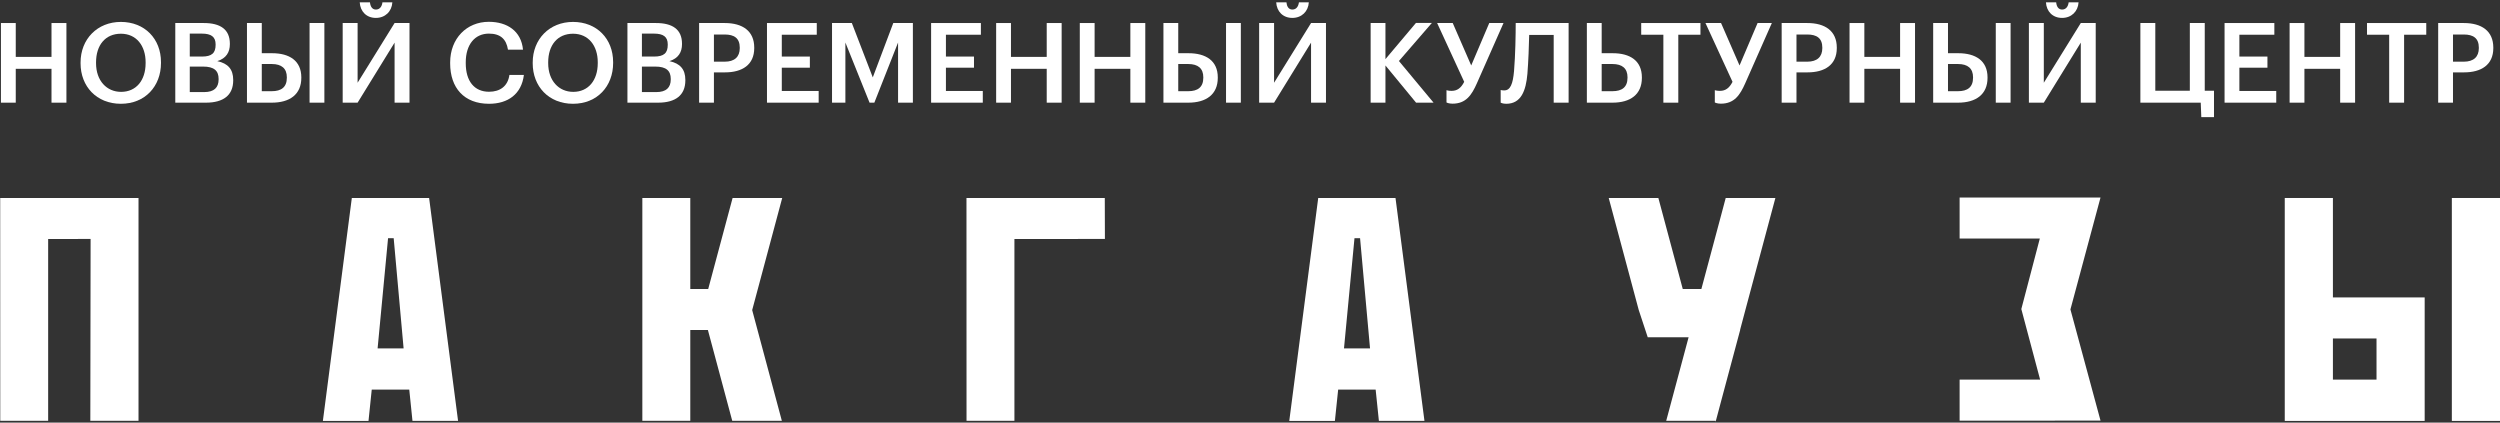 <svg width="917" height="155" viewBox="0 0 917 155" fill="none" xmlns="http://www.w3.org/2000/svg">
<rect x="0" y="0" width="917" height="155" fill="#333333" stroke="none"/>
<path d="M354.524 154.343L354.502 72.633H405.236L405.279 87.647L372.089 87.668V154.343H354.524Z" fill="white"/>
<path d="M33.133 154.343H50.808V72.633H0.074L0.096 154.343H17.662V87.668L33.232 87.647L33.133 154.343Z" fill="white"/>
<path d="M889.37 154.343V109.094H855.712V72.622H838.048V154.397H889.37V154.343ZM871.707 124.151V139.242H855.712V124.151H871.707Z" fill="white"/>
<path d="M917 139.242V72.622H899.336V154.397H917V139.242Z" fill="white"/>
<path d="M275.899 113.739L286.911 72.633H268.713L259.772 105.997H253.198V72.633H235.61V154.343H253.198V121.033H259.652L268.582 154.343H286.78L275.899 113.739Z" fill="white"/>
<path d="M511.871 72.622H483.522L472.902 154.397H489.639L490.838 142.894H504.588L505.776 154.376H522.491L511.871 72.622ZM492.976 127.804L496.825 87.374H498.874L502.527 127.804H492.976Z" fill="white"/>
<path d="M157.4 72.622H129.051L118.431 154.397H135.167L136.356 142.894H150.116L151.294 154.376H168.02L157.4 72.622ZM138.504 127.804L142.342 87.374H144.403L148.044 127.804H138.504Z" fill="white"/>
<path d="M651.207 72.633H633.118H632.987L630.894 80.494L624.079 105.943V105.997H617.232L608.291 72.633H590.082L601.094 113.728L604.387 123.704H619.38L611.169 154.343H629.247L629.291 154.703L631.472 146.514L638.297 121.033L638.286 120.913L640.325 113.248L651.207 72.633Z" fill="white"/>
<path d="M770.469 72.447L759.434 113.499L770.469 154.278L718.786 154.31V139.242H748.313L741.422 113.357L748.204 87.494L718.786 87.505V72.447H770.469Z" fill="white"/>
<path d="M0.344 37.658H5.777V25.239H18.891V37.658H24.365V8.448H18.891V20.868H5.777V8.448H0.344V37.658Z" fill="white"/>
<path d="M44.342 38.067C53.207 38.067 59.049 31.653 59.049 23.114V22.788C59.049 14.209 53.043 8.04 44.342 8.04C35.681 8.04 29.553 14.372 29.553 22.91V23.237C29.553 31.653 35.395 38.067 44.342 38.067ZM44.423 33.696C39.112 33.696 35.231 29.569 35.231 23.196V22.869C35.231 16.578 38.622 12.37 44.342 12.37C50.061 12.37 53.411 16.823 53.411 22.829V23.155C53.411 29.488 49.938 33.696 44.423 33.696Z" fill="white"/>
<path d="M64.296 37.658H75.531C81.945 37.658 85.54 34.921 85.54 29.488V29.324C85.54 25.443 83.661 23.278 79.698 22.42C83.007 21.399 84.314 19.111 84.314 16.21V16.047C84.314 10.736 80.76 8.448 74.755 8.448H64.296V37.658ZM69.607 20.745V12.329H74.019C77.492 12.329 79.085 13.514 79.085 16.292V16.456C79.085 19.438 77.696 20.745 74.101 20.745H69.607ZM69.607 33.777V24.422H74.51C78.513 24.422 80.188 25.933 80.188 28.956V29.12C80.188 32.143 78.513 33.777 74.877 33.777H69.607Z" fill="white"/>
<path d="M90.588 37.658H99.698C106.234 37.658 110.524 34.676 110.524 28.548V28.385C110.524 22.216 106.071 19.52 99.82 19.52H96.021V8.448H90.588V37.658ZM118.981 8.448H113.547V37.658H118.981V8.448ZM96.021 33.45V23.482H99.698C103.293 23.482 105.213 25.116 105.213 28.344V28.507C105.213 32.02 103.13 33.45 99.698 33.45H96.021Z" fill="white"/>
<path d="M137.87 6.569C141.261 6.569 143.712 4.24 143.916 0.85H140.28C140.117 2.279 139.382 3.505 137.87 3.505C136.44 3.505 135.827 2.239 135.705 0.85H131.946C132.151 4.24 134.438 6.569 137.87 6.569ZM131.17 37.658L144.733 15.638V37.658H150.208V8.448H144.733L131.17 30.346V8.448H125.696V37.658H131.17Z" fill="white"/>
<path d="M179.376 38.067C186.321 38.067 191.305 34.513 192.163 27.486H186.852C186.28 31.612 183.42 33.655 179.376 33.655C173.983 33.655 170.837 29.774 170.837 23.196V22.869C170.837 16.333 174.187 12.329 179.335 12.329C183.543 12.329 185.708 14.331 186.321 18.212H191.836C191.182 11.349 185.994 7.999 179.294 7.999C171.164 7.999 165.118 14.127 165.118 22.91V23.237C165.118 32.225 170.225 38.067 179.376 38.067Z" fill="white"/>
<path d="M210.188 38.067C219.053 38.067 224.895 31.653 224.895 23.114V22.788C224.895 14.209 218.889 8.04 210.188 8.04C201.527 8.04 195.399 14.372 195.399 22.91V23.237C195.399 31.653 201.241 38.067 210.188 38.067ZM210.269 33.696C204.958 33.696 201.077 29.569 201.077 23.196V22.869C201.077 16.578 204.468 12.37 210.188 12.37C215.907 12.37 219.257 16.823 219.257 22.829V23.155C219.257 29.488 215.784 33.696 210.269 33.696Z" fill="white"/>
<path d="M230.142 37.658H241.377C247.791 37.658 251.386 34.921 251.386 29.488V29.324C251.386 25.443 249.507 23.278 245.544 22.42C248.853 21.399 250.16 19.111 250.16 16.21V16.047C250.16 10.736 246.606 8.448 240.601 8.448H230.142V37.658ZM235.453 20.745V12.329H239.865C243.338 12.329 244.931 13.514 244.931 16.292V16.456C244.931 19.438 243.542 20.745 239.947 20.745H235.453ZM235.453 33.777V24.422H240.356C244.359 24.422 246.034 25.933 246.034 28.956V29.12C246.034 32.143 244.359 33.777 240.723 33.777H235.453Z" fill="white"/>
<path d="M256.434 37.658H261.867V26.546H265.952C272.203 26.546 276.656 23.809 276.656 17.64V17.477C276.656 11.349 272.366 8.448 265.83 8.448H256.434V37.658ZM261.867 22.624V12.656H265.83C269.302 12.656 271.345 14.004 271.345 17.477V17.64C271.345 20.868 269.425 22.624 265.83 22.624H261.867Z" fill="white"/>
<path d="M281.328 37.658H300.284V33.369H286.762V24.83H297.057V20.745H286.762V12.738H299.59V8.448H281.328V37.658Z" fill="white"/>
<path d="M305.186 37.658H310.088V15.598L318.954 37.658H320.71L329.412 15.598V37.658H334.845V8.448H327.655L320.138 28.385L312.458 8.448H305.186V37.658Z" fill="white"/>
<path d="M341.531 37.658H360.487V33.369H346.964V24.83H357.259V20.745H346.964V12.738H359.792V8.448H341.531V37.658Z" fill="white"/>
<path d="M365.389 37.658H370.822V25.239H383.936V37.658H389.41V8.448H383.936V20.868H370.822V8.448H365.389V37.658Z" fill="white"/>
<path d="M396.068 37.658H401.502V25.239H414.616V37.658H420.09V8.448H414.616V20.868H401.502V8.448H396.068V37.658Z" fill="white"/>
<path d="M426.748 37.658H435.858C442.395 37.658 446.684 34.676 446.684 28.548V28.385C446.684 22.216 442.231 19.52 435.981 19.52H432.181V8.448H426.748V37.658ZM455.141 8.448H449.707V37.658H455.141V8.448ZM432.181 33.45V23.482H435.858C439.453 23.482 441.373 25.116 441.373 28.344V28.507C441.373 32.02 439.29 33.45 435.858 33.45H432.181Z" fill="white"/>
<path d="M474.03 6.569C477.421 6.569 479.872 4.24 480.077 0.85H476.441C476.277 2.279 475.542 3.505 474.03 3.505C472.6 3.505 471.988 2.239 471.865 0.85H468.107C468.311 4.24 470.599 6.569 474.03 6.569ZM467.33 37.658L480.894 15.638V37.658H486.368V8.448H480.894L467.33 30.346V8.448H461.856V37.658H467.33Z" fill="white"/>
<path d="M502.749 37.658H508.183V24.013L519.417 37.658H525.831L513.126 22.379L525.218 8.407H519.376L508.183 21.685V8.448H502.749V37.658Z" fill="white"/>
<path d="M532.779 38.026C537.722 38.026 539.805 34.88 541.725 30.55L551.489 8.448H546.26L539.642 24.013L532.86 8.448H527.141L537.068 30.019C535.883 32.347 534.454 33.328 532.452 33.328C531.349 33.328 530.736 33.124 530.573 33.083V37.577C530.695 37.658 531.471 38.026 532.779 38.026Z" fill="white"/>
<path d="M560.252 27.077C560.62 22.379 560.824 16.823 560.906 12.82H569.894V37.658H575.368V8.448H555.963C555.963 12.493 555.84 20.173 555.35 26.056C554.941 30.754 554.002 33.164 551.755 33.164C550.856 33.164 550.448 33.001 550.448 33.001V37.658C550.448 37.658 551.183 38.067 552.49 38.067C557.965 38.067 559.721 33.246 560.252 27.077Z" fill="white"/>
<path d="M582.061 37.658H591.458C597.994 37.658 602.243 34.676 602.243 28.548V28.385C602.243 22.216 597.831 19.52 591.58 19.52H587.495V8.448H582.061V37.658ZM587.495 33.45V23.482H591.458C595.053 23.482 596.973 25.116 596.973 28.344V28.507C596.973 32.02 594.889 33.45 591.458 33.45H587.495Z" fill="white"/>
<path d="M610.125 37.658H615.6V12.738H623.729V8.448H601.996V12.738H610.125V37.658Z" fill="white"/>
<path d="M631.201 38.026C636.144 38.026 638.228 34.88 640.148 30.55L649.912 8.448H644.683L638.064 24.013L631.283 8.448H625.563L635.491 30.019C634.306 32.347 632.876 33.328 630.874 33.328C629.771 33.328 629.158 33.124 628.995 33.083V37.577C629.118 37.658 629.894 38.026 631.201 38.026Z" fill="white"/>
<path d="M653.515 37.658H658.948V26.546H663.033C669.284 26.546 673.737 23.809 673.737 17.64V17.477C673.737 11.349 669.447 8.448 662.911 8.448H653.515V37.658ZM658.948 22.624V12.656H662.911C666.383 12.656 668.426 14.004 668.426 17.477V17.64C668.426 20.868 666.506 22.624 662.911 22.624H658.948Z" fill="white"/>
<path d="M678.409 37.658H683.843V25.239H696.957V37.658H702.431V8.448H696.957V20.868H683.843V8.448H678.409V37.658Z" fill="white"/>
<path d="M709.089 37.658H718.199C724.736 37.658 729.025 34.676 729.025 28.548V28.385C729.025 22.216 724.573 19.52 718.322 19.52H714.523V8.448H709.089V37.658ZM737.482 8.448H732.049V37.658H737.482V8.448ZM714.523 33.45V23.482H718.199C721.794 23.482 723.715 25.116 723.715 28.344V28.507C723.715 32.02 721.631 33.45 718.199 33.45H714.523Z" fill="white"/>
<path d="M756.371 6.569C759.762 6.569 762.213 4.24 762.418 0.85H758.782C758.618 2.279 757.883 3.505 756.371 3.505C754.942 3.505 754.329 2.239 754.206 0.85H750.448C750.652 4.24 752.94 6.569 756.371 6.569ZM749.672 37.658L763.235 15.638V37.658H768.709V8.448H763.235L749.672 30.346V8.448H744.197V37.658H749.672Z" fill="white"/>
<path d="M812.094 42.969V33.287H808.703V8.448H803.229V33.287H790.565V8.448H785.09V37.658H807.233L807.437 42.969H812.094Z" fill="white"/>
<path d="M815.969 37.658H834.925V33.369H821.403V24.83H831.698V20.745H821.403V12.738H834.231V8.448H815.969V37.658Z" fill="white"/>
<path d="M839.827 37.658H845.26V25.239H858.374V37.658H863.849V8.448H858.374V20.868H845.26V8.448H839.827V37.658Z" fill="white"/>
<path d="M876.349 37.658H881.823V12.738H889.953V8.448H868.219V12.738H876.349V37.658Z" fill="white"/>
<path d="M894.324 37.658H899.758V26.546H903.843C910.094 26.546 914.547 23.809 914.547 17.64V17.477C914.547 11.349 910.257 8.448 903.721 8.448H894.324V37.658ZM899.758 22.624V12.656H903.721C907.193 12.656 909.236 14.004 909.236 17.477V17.64C909.236 20.868 907.316 22.624 903.721 22.624H899.758Z" fill="white"/>
</svg>
